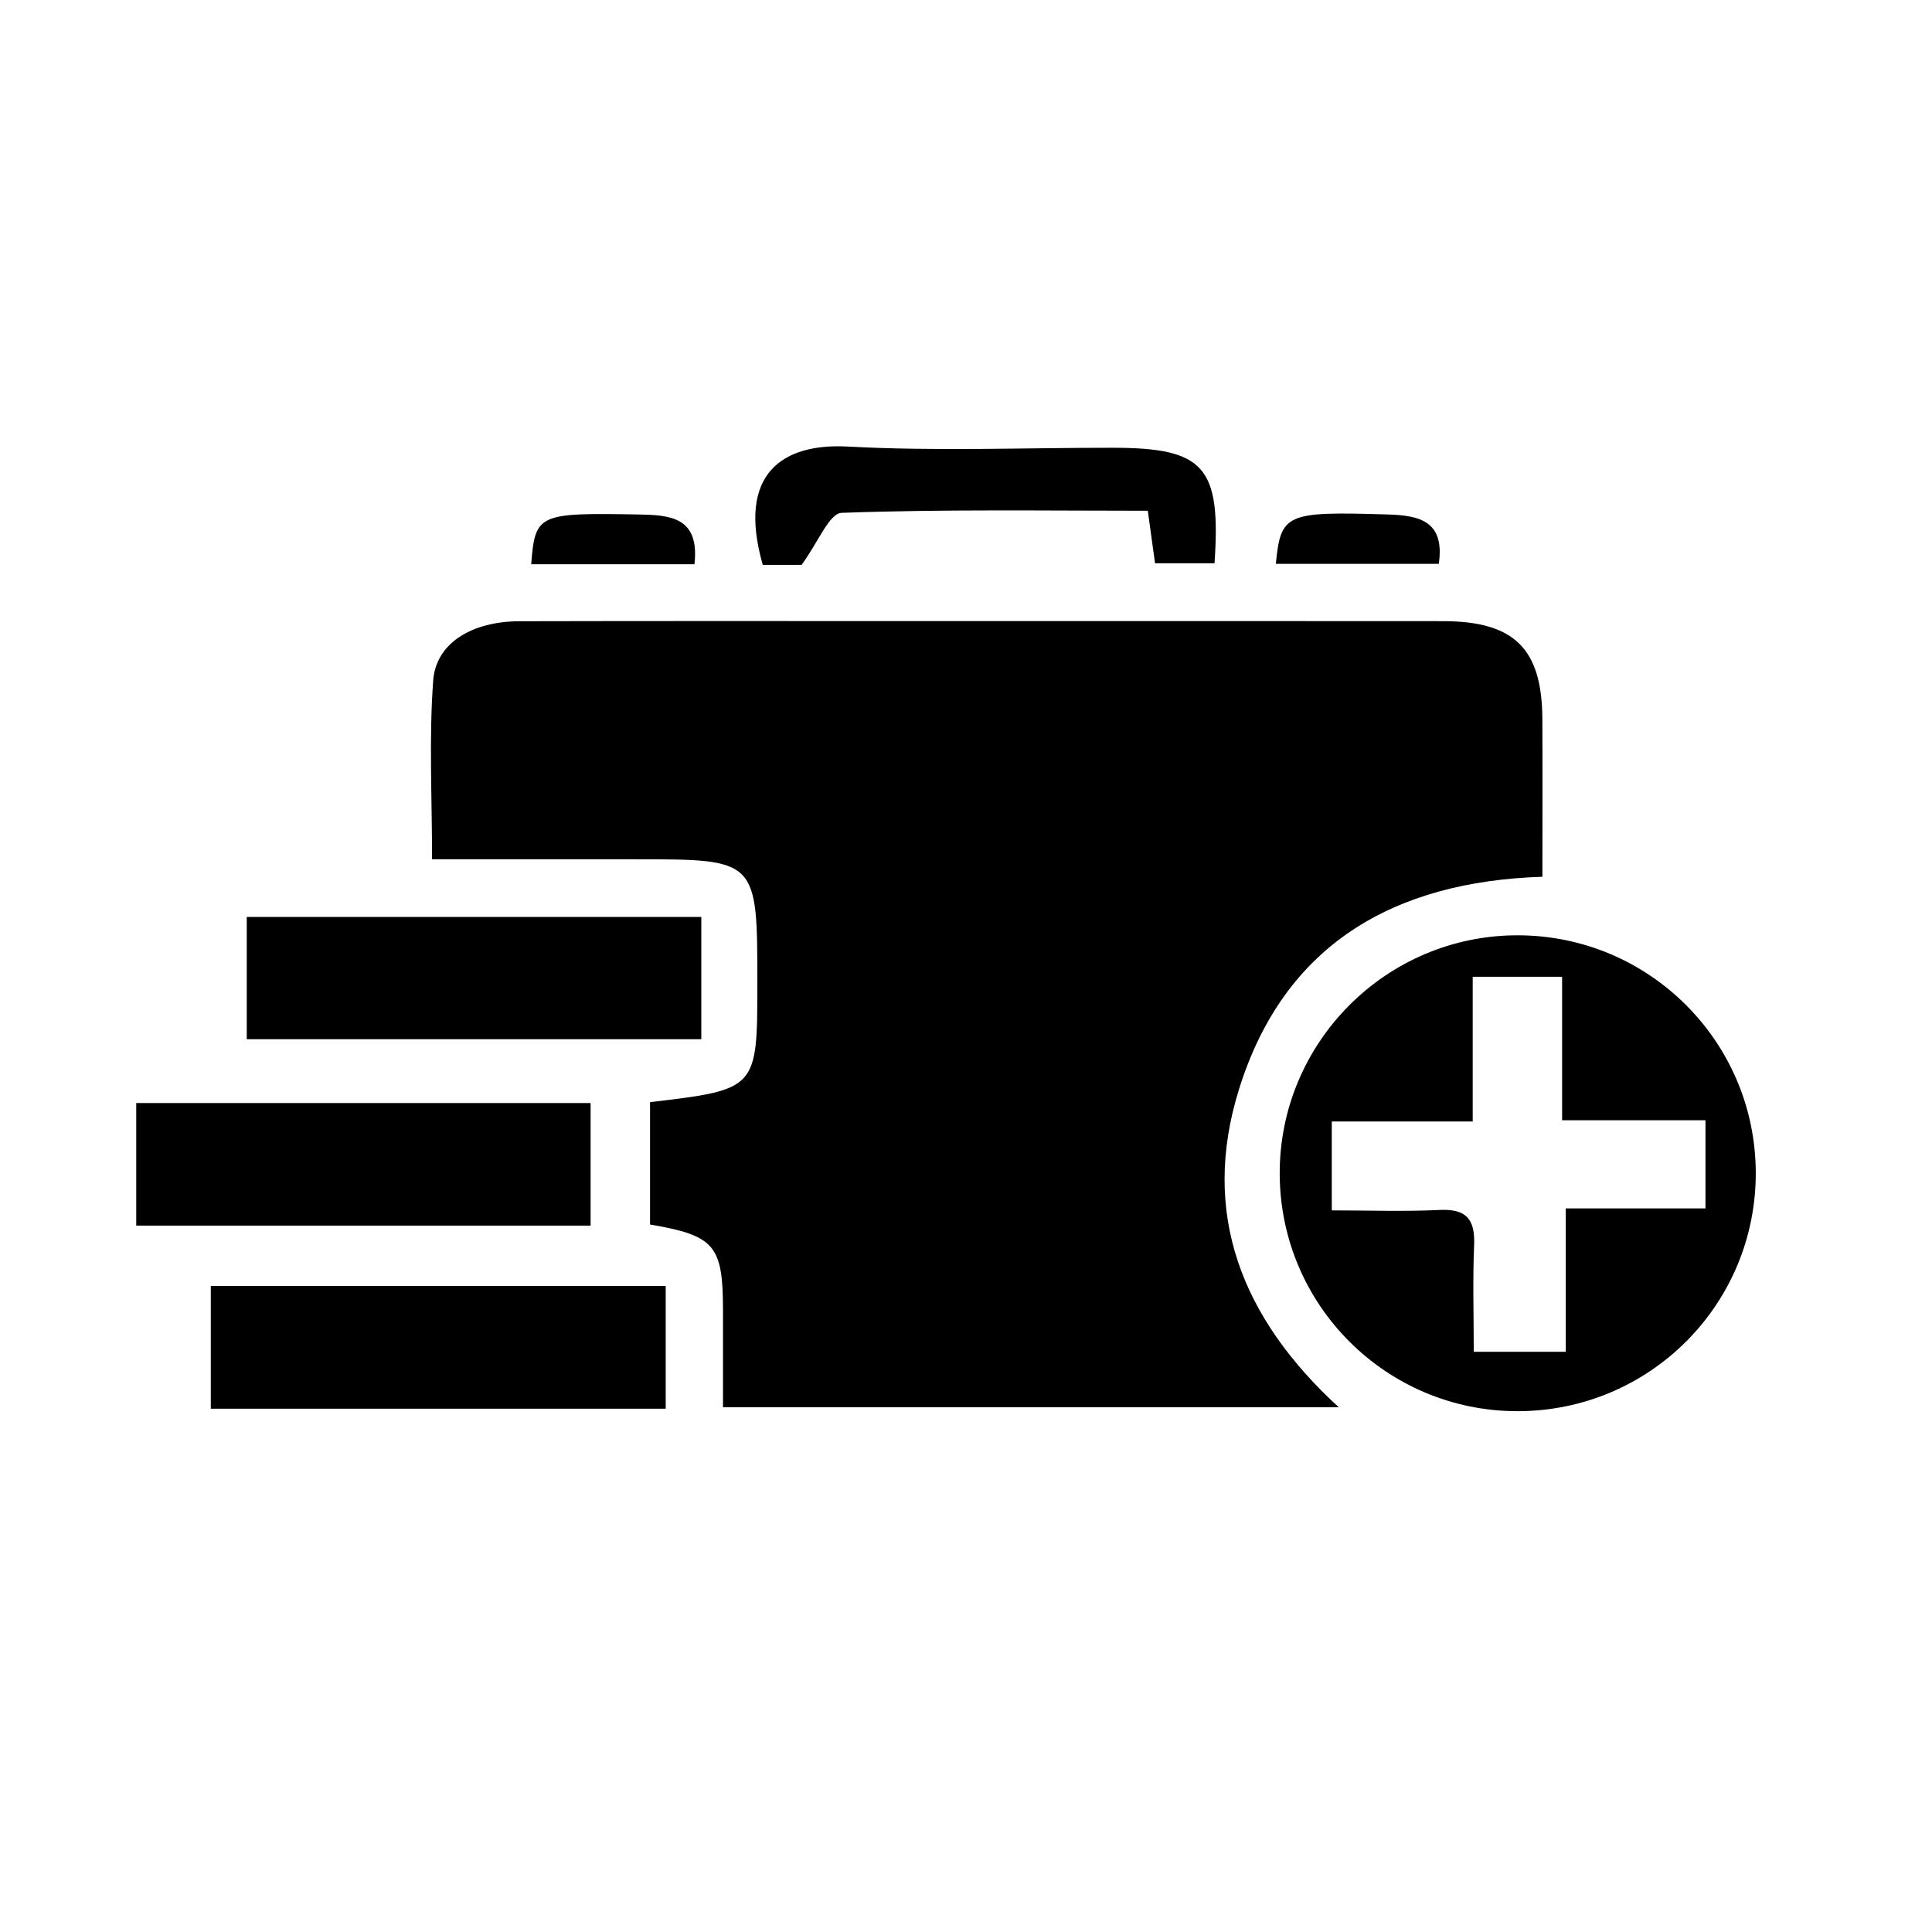 <?xml version="1.0" encoding="utf-8"?>
<!-- Generator: Adobe Illustrator 24.0.1, SVG Export Plug-In . SVG Version: 6.00 Build 0)  -->
<svg version="1.1" id="Layer_1" xmlns="http://www.w3.org/2000/svg" xmlns:xlink="http://www.w3.org/1999/xlink" x="0px" y="0px"
	 viewBox="0 0 1000 1000" style="enable-background:new 0 0 1000 1000;" xml:space="preserve">
<g>
	<path d="M336.46,570.48c55.54-6.6,55.54-6.6,55.54-61.55c0-64.17,0-64.17-62.96-64.17c-34.49,0-68.97,0-105.41,0
		c0-32.3-1.62-62.51,0.58-92.44c1.43-19.54,20.13-30.71,44.77-30.77c74.49-0.18,148.99-0.07,223.48-0.07
		c84.82,0,169.64-0.06,254.45,0.03c36.9,0.04,51.23,14.21,51.41,50.62c0.13,26.57,0.03,53.15,0.03,81.68
		c-77.12,2.48-133.84,35.16-157.13,110.27c-19.77,63.75,1.08,117.94,51.73,164.33c-107.06,0-211.55,0-318.72,0
		c0-16.98,0.03-33.8-0.01-50.62c-0.06-33.17-4.31-38.28-37.76-43.98C336.46,613.09,336.46,592.09,336.46,570.48z"/>
	<path d="M363,474.62c0,20.89,0,41.25,0,63.27c-78.41,0-156.06,0-235.28,0c0-20.63,0-41.03,0-63.27
		C205.37,474.62,283.59,474.62,363,474.62z"/>
	<path d="M305.69,570.94c0,21.11,0,41.5,0,63.42c-78.22,0-155.88,0-235.18,0c0-20.51,0-40.81,0-63.42
		C148.28,570.94,226.35,570.94,305.69,570.94z"/>
	<path d="M109.11,729.16c0-22.25,0-42.06,0-63.52c78.36,0,156.01,0,235.46,0c0,20.37,0,41.24,0,63.52
		C266.4,729.16,188.79,729.16,109.11,729.16z"/>
	<path d="M414.91,292.37c-3.01,0-11.59,0-20.1,0c-13.64-47.58,10.6-63.05,44.07-61.23c45.47,2.47,91.16,0.6,136.76,0.62
		c47.67,0.01,56.43,9.58,52.99,59.79c-9.62,0-19.43,0-30.78,0c-1.06-7.68-2.23-16.15-3.75-27.19c-53.02,0-105.82-0.83-158.53,1.09
		C429.23,265.68,423.43,280.79,414.91,292.37z"/>
	<path d="M359.46,292.04c-29.49,0-56.96,0-84.51,0c2.04-26.05,3.57-26.66,55.45-25.75C346.76,266.59,362.2,267.51,359.46,292.04z"/>
	<path d="M744.72,291.85c-28.37,0-56.29,0-84.35,0c2.58-26.17,5.25-27.15,57.99-25.56C734.63,266.78,747.93,269.64,744.72,291.85z"
		/>
	<path d="M785.91,484.11c-68.37-0.23-124.02,55.66-123.53,124.03c0.49,67.64,55.29,122.18,122.89,122.29
		c68.57,0.11,123.92-55.4,123.51-123.87C908.38,538.99,853.54,484.34,785.91,484.11z M810.44,625.48c0,25.74,0,49.02,0,74.2
		c-16.55,0-30.66,0-47.63,0c0-18.7-0.57-37.02,0.19-55.29c0.55-13.34-4.1-18.78-17.79-18.12c-18.19,0.88-36.45,0.22-55.88,0.22
		c0-16.33,0-30,0-46.01c24.06,0,47.31,0,72.94,0c0-25.68,0-49.1,0-74.91c17.16,0,30.23,0,46.27,0c0,24.26,0,48.21,0,74.26
		c26.16,0,49.44,0,74.21,0c0,15.79,0,29.41,0,45.65C859.28,625.48,836.08,625.48,810.44,625.48z"/>
</g>
</svg>
